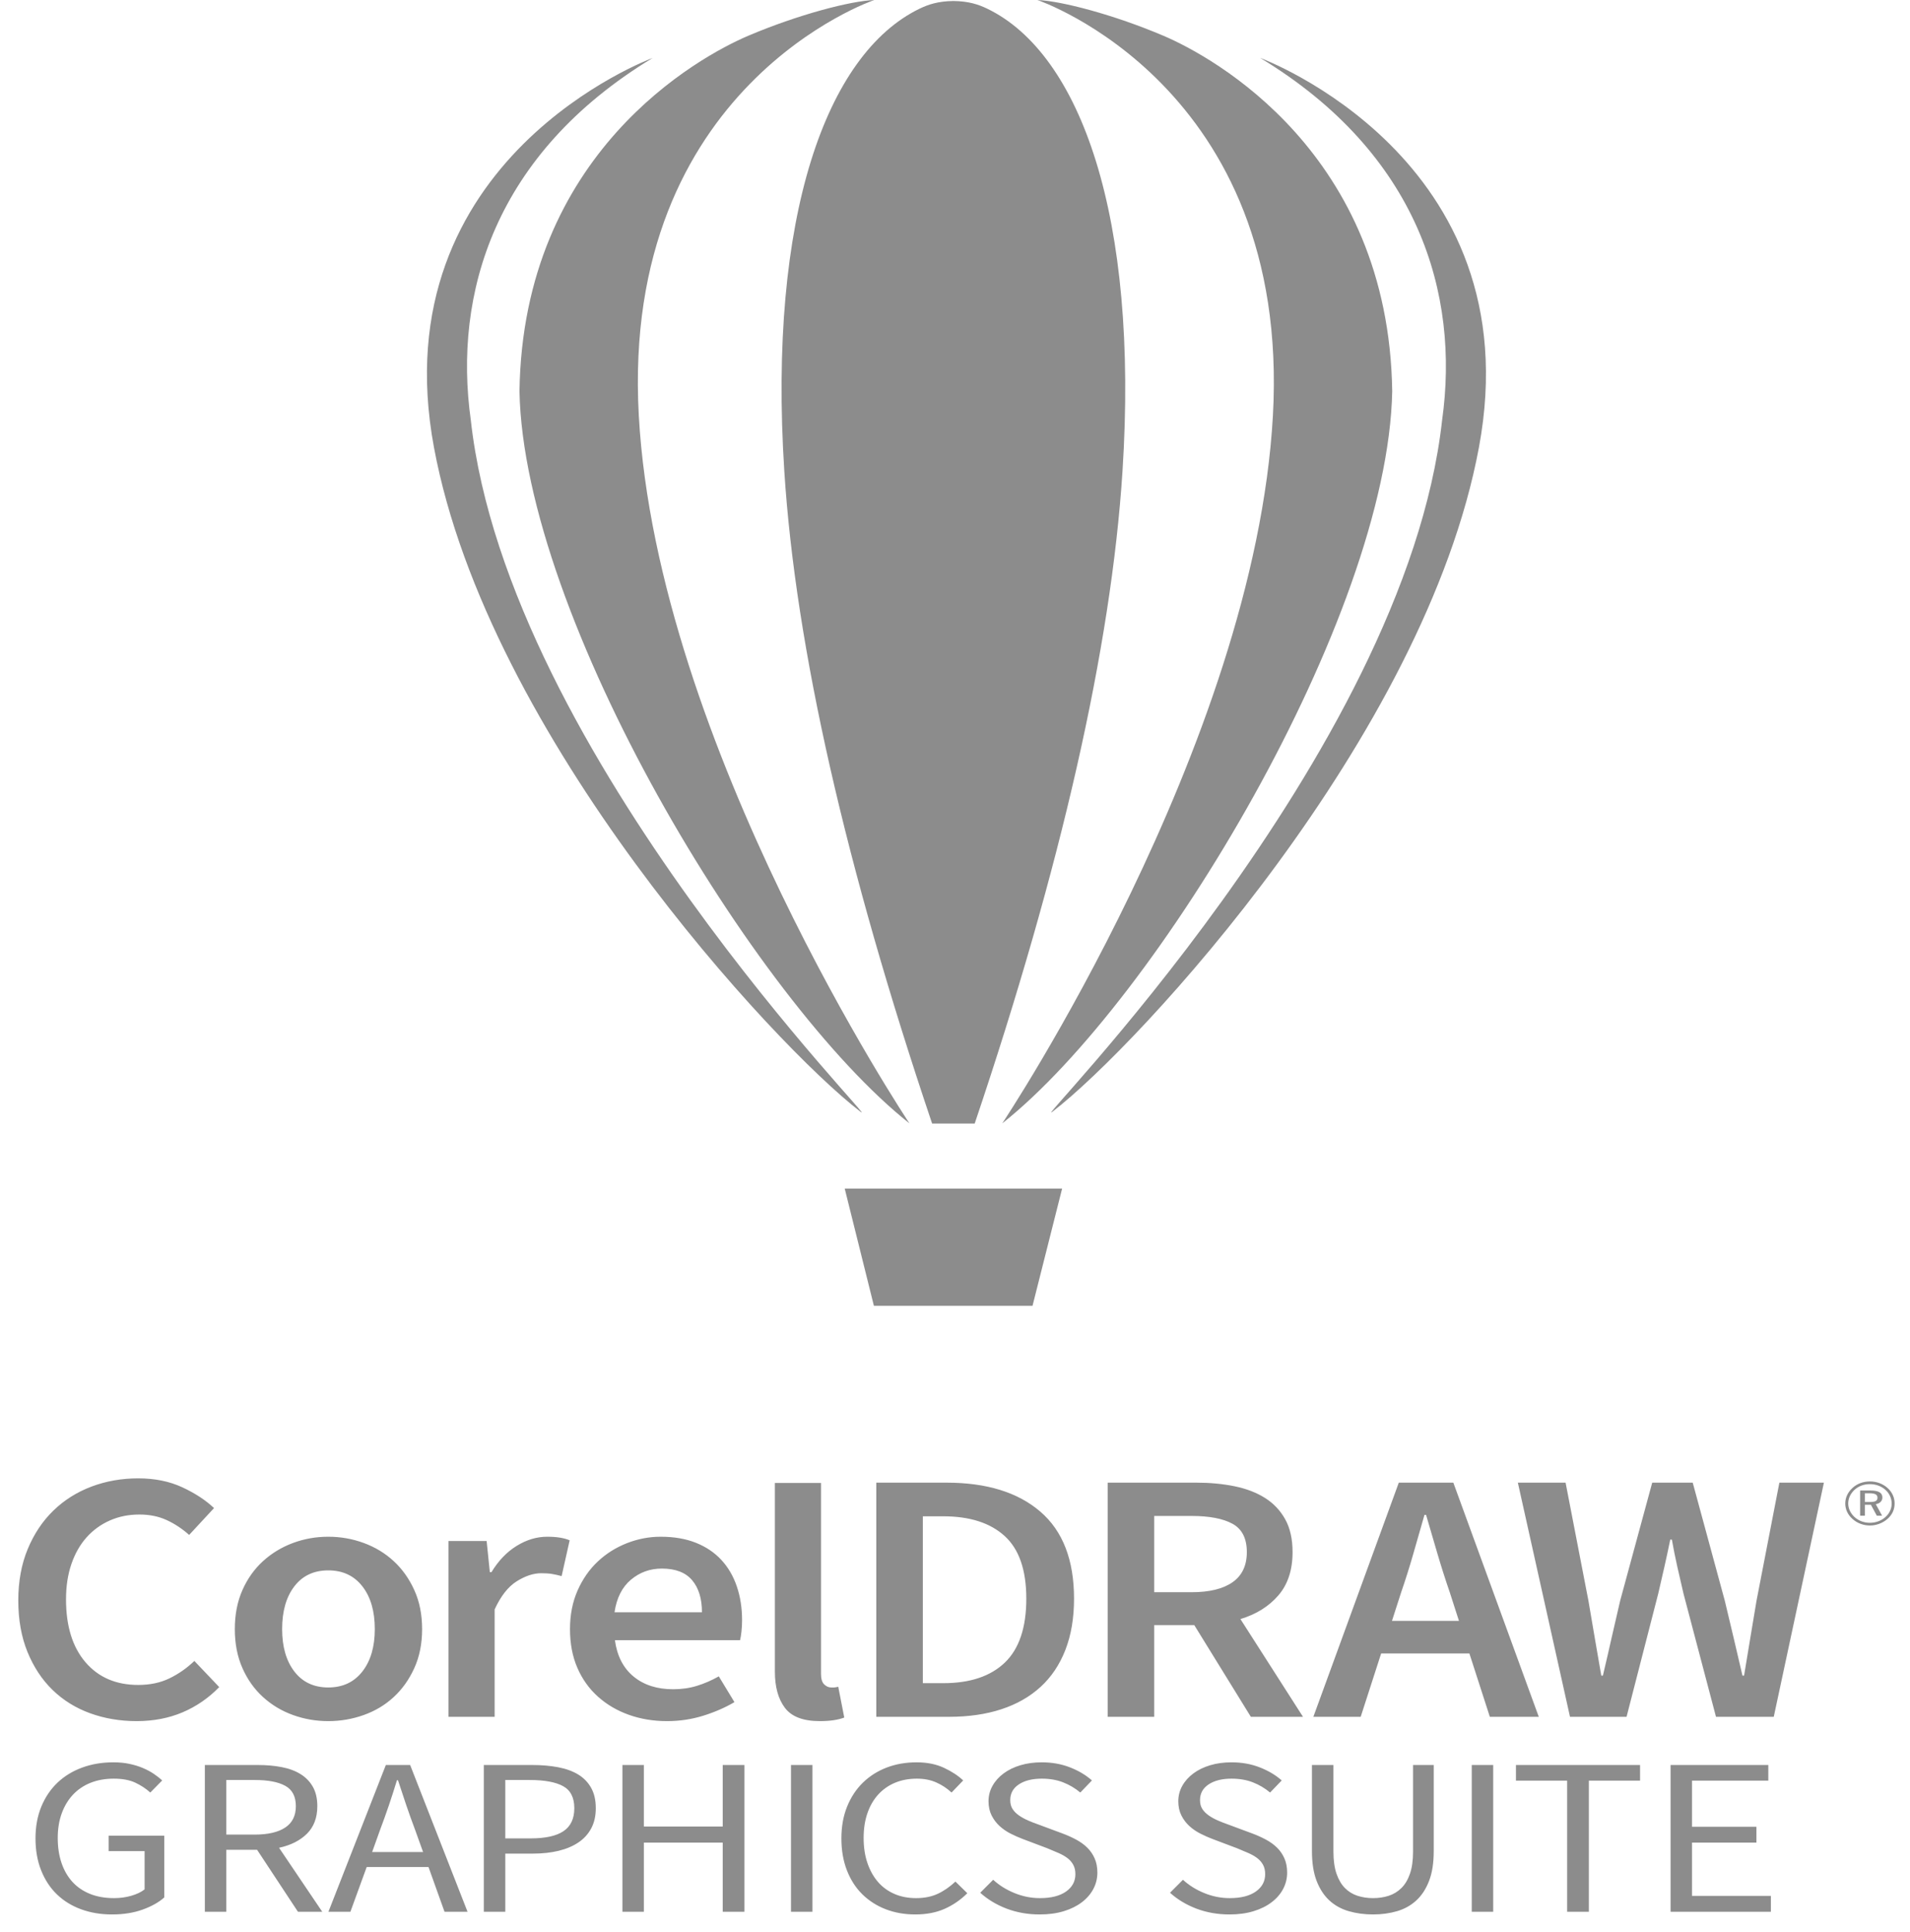 <svg width="87" height="88" viewBox="0 0 87 88" fill="none" xmlns="http://www.w3.org/2000/svg">
<path d="M85.165 68.024H84.944V68.421H85.171C85.296 68.421 85.386 68.406 85.439 68.376C85.492 68.346 85.519 68.297 85.519 68.229C85.519 68.157 85.491 68.105 85.435 68.073C85.379 68.041 85.289 68.024 85.165 68.024ZM85.204 67.898C85.386 67.898 85.521 67.925 85.609 67.976C85.698 68.028 85.742 68.107 85.742 68.214C85.742 68.295 85.715 68.363 85.661 68.417C85.607 68.471 85.533 68.505 85.441 68.52L85.729 69.045H85.488L85.219 68.547H84.944V69.045H84.728V67.898H85.204ZM86.165 68.495C86.165 68.374 86.14 68.26 86.091 68.153C86.042 68.044 85.972 67.949 85.88 67.867C85.785 67.782 85.676 67.718 85.557 67.674C85.437 67.63 85.309 67.608 85.172 67.608C85.038 67.608 84.912 67.629 84.794 67.672C84.677 67.715 84.573 67.777 84.483 67.858C84.387 67.945 84.314 68.042 84.262 68.15C84.212 68.258 84.186 68.371 84.186 68.49C84.186 68.605 84.211 68.716 84.261 68.822C84.311 68.928 84.383 69.024 84.477 69.11C84.569 69.194 84.675 69.257 84.794 69.302C84.914 69.346 85.039 69.369 85.169 69.369C85.303 69.369 85.43 69.347 85.551 69.303C85.672 69.259 85.78 69.195 85.877 69.11C85.97 69.028 86.041 68.934 86.09 68.829C86.14 68.724 86.165 68.612 86.165 68.495V68.495ZM85.174 67.485C85.327 67.485 85.472 67.51 85.609 67.561C85.745 67.611 85.868 67.685 85.976 67.781C86.081 67.874 86.16 67.981 86.216 68.103C86.272 68.224 86.299 68.352 86.299 68.488C86.299 68.626 86.272 68.755 86.216 68.875C86.16 68.995 86.079 69.101 85.973 69.193C85.862 69.289 85.738 69.363 85.601 69.414C85.463 69.466 85.321 69.492 85.174 69.492C85.026 69.492 84.883 69.466 84.748 69.415C84.611 69.365 84.489 69.29 84.38 69.193C84.273 69.098 84.192 68.99 84.135 68.869C84.079 68.748 84.051 68.621 84.051 68.488C84.051 68.354 84.081 68.226 84.138 68.103C84.197 67.981 84.281 67.87 84.39 67.773C84.493 67.679 84.611 67.608 84.745 67.558C84.879 67.51 85.022 67.485 85.174 67.485V67.485Z" fill="#8C8C8C"/>
<path d="M6.223 78.403C5.468 78.403 4.761 78.283 4.103 78.044C3.446 77.805 2.876 77.451 2.395 76.984C1.914 76.516 1.533 75.94 1.253 75.255C0.973 74.57 0.833 73.787 0.833 72.906C0.833 72.036 0.976 71.256 1.262 70.566C1.549 69.875 1.938 69.291 2.432 68.812C2.925 68.334 3.504 67.969 4.167 67.719C4.831 67.469 5.541 67.344 6.296 67.344C7.051 67.344 7.721 67.48 8.305 67.752C8.89 68.024 9.371 68.339 9.749 68.698L8.616 69.921C8.299 69.639 7.958 69.413 7.593 69.245C7.227 69.076 6.813 68.992 6.35 68.992C5.863 68.992 5.416 69.081 5.008 69.261C4.6 69.44 4.246 69.696 3.948 70.027C3.65 70.359 3.418 70.764 3.254 71.243C3.089 71.721 3.007 72.259 3.007 72.857C3.007 74.075 3.302 75.029 3.893 75.72C4.484 76.41 5.285 76.755 6.296 76.755C6.832 76.755 7.307 76.655 7.721 76.454C8.135 76.252 8.512 75.989 8.853 75.662L9.986 76.853C9.499 77.353 8.942 77.737 8.315 78.003C7.687 78.269 6.99 78.403 6.223 78.403ZM14.953 78.403C14.392 78.403 13.856 78.31 13.345 78.125C12.833 77.941 12.38 77.669 11.984 77.31C11.588 76.951 11.274 76.511 11.043 75.989C10.811 75.467 10.696 74.874 10.696 74.211C10.696 73.548 10.811 72.955 11.043 72.433C11.274 71.911 11.588 71.471 11.984 71.112C12.38 70.753 12.833 70.479 13.345 70.288C13.856 70.098 14.392 70.003 14.953 70.003C15.513 70.003 16.052 70.098 16.569 70.288C17.087 70.479 17.541 70.753 17.93 71.112C18.32 71.471 18.634 71.911 18.871 72.433C19.109 72.955 19.227 73.548 19.227 74.211C19.227 74.874 19.109 75.467 18.871 75.989C18.634 76.511 18.32 76.951 17.93 77.31C17.541 77.669 17.087 77.941 16.569 78.125C16.052 78.31 15.513 78.403 14.953 78.403ZM14.953 76.87C15.61 76.87 16.128 76.627 16.505 76.144C16.883 75.66 17.072 75.016 17.072 74.211C17.072 73.395 16.883 72.746 16.505 72.262C16.128 71.778 15.61 71.536 14.953 71.536C14.295 71.536 13.78 71.778 13.409 72.262C13.037 72.746 12.851 73.395 12.851 74.211C12.851 75.016 13.037 75.66 13.409 76.144C13.78 76.627 14.295 76.87 14.953 76.87ZM20.43 78.207V70.198H22.166L22.312 71.618H22.385C22.702 71.096 23.085 70.696 23.536 70.419C23.987 70.141 24.45 70.003 24.925 70.003C25.351 70.003 25.692 70.057 25.948 70.166L25.582 71.797C25.424 71.754 25.278 71.721 25.144 71.699C25.01 71.677 24.846 71.666 24.651 71.666C24.297 71.666 23.926 71.789 23.536 72.034C23.146 72.278 22.811 72.705 22.531 73.314V78.207H20.43ZM30.384 78.403C29.763 78.403 29.185 78.308 28.649 78.117C28.113 77.927 27.644 77.652 27.242 77.293C26.84 76.935 26.526 76.497 26.301 75.981C26.076 75.464 25.963 74.874 25.963 74.211C25.963 73.558 26.079 72.971 26.31 72.449C26.542 71.927 26.849 71.487 27.233 71.128C27.616 70.769 28.058 70.492 28.558 70.296C29.057 70.101 29.568 70.003 30.092 70.003C30.701 70.003 31.237 70.095 31.7 70.28C32.163 70.465 32.549 70.726 32.86 71.063C33.171 71.4 33.405 71.802 33.563 72.27C33.722 72.738 33.801 73.249 33.801 73.803C33.801 73.988 33.792 74.162 33.773 74.325C33.755 74.488 33.734 74.619 33.709 74.716H28.009C28.107 75.434 28.39 75.986 28.859 76.372C29.328 76.758 29.928 76.951 30.658 76.951C31.048 76.951 31.41 76.899 31.745 76.796C32.081 76.693 32.412 76.549 32.741 76.364L33.454 77.538C33.027 77.788 32.553 77.995 32.029 78.158C31.505 78.321 30.957 78.403 30.384 78.403V78.403ZM27.991 73.444H31.974C31.974 72.825 31.825 72.338 31.526 71.984C31.228 71.631 30.768 71.454 30.147 71.454C29.611 71.454 29.142 71.623 28.74 71.96C28.338 72.297 28.088 72.792 27.991 73.444ZM37.342 78.403C36.587 78.403 36.057 78.201 35.753 77.799C35.448 77.397 35.296 76.848 35.296 76.152V67.554H37.397V76.25C37.397 76.478 37.446 76.638 37.543 76.731C37.64 76.823 37.744 76.87 37.854 76.87C37.902 76.87 37.948 76.87 37.991 76.87C38.033 76.87 38.097 76.859 38.182 76.837L38.456 78.24C38.176 78.348 37.805 78.403 37.342 78.403V78.403ZM39.915 78.207V67.54H43.112C44.939 67.54 46.364 67.98 47.388 68.861C48.411 69.742 48.922 71.063 48.922 72.825C48.922 73.705 48.791 74.483 48.529 75.157C48.267 75.831 47.89 76.394 47.397 76.845C46.903 77.296 46.307 77.636 45.606 77.864C44.906 78.093 44.111 78.207 43.222 78.207H39.915ZM42.035 76.674H42.966C44.184 76.674 45.119 76.361 45.771 75.736C46.422 75.111 46.748 74.14 46.748 72.825C46.748 71.52 46.419 70.568 45.761 69.97C45.104 69.372 44.172 69.073 42.966 69.073H42.035V76.674ZM50.454 78.207V67.54H54.491C55.112 67.54 55.691 67.594 56.227 67.703C56.763 67.812 57.226 67.989 57.615 68.233C58.005 68.478 58.313 68.801 58.538 69.204C58.763 69.606 58.876 70.106 58.876 70.704C58.876 71.52 58.66 72.177 58.227 72.678C57.795 73.178 57.22 73.537 56.501 73.754L59.351 78.207H56.976L54.4 74.031H52.573V78.207H50.454ZM52.573 72.531H54.272C55.088 72.531 55.712 72.379 56.145 72.074C56.577 71.77 56.793 71.313 56.793 70.704C56.793 70.084 56.577 69.655 56.145 69.416C55.712 69.177 55.088 69.057 54.272 69.057H52.573V72.531ZM63.824 72.531L63.404 73.836H66.455L66.035 72.531C65.84 71.966 65.654 71.384 65.478 70.786C65.301 70.188 65.127 69.595 64.957 69.008H64.884C64.713 69.606 64.543 70.201 64.372 70.794C64.202 71.386 64.019 71.966 63.824 72.531V72.531ZM59.823 78.207L63.715 67.54H66.199L70.091 78.207H67.862L66.93 75.32H62.911L61.979 78.207H59.823ZM71.513 78.207L69.138 67.54H71.312L72.353 72.922C72.451 73.499 72.548 74.07 72.645 74.635C72.743 75.2 72.841 75.766 72.938 76.331H73.011C73.145 75.766 73.276 75.198 73.404 74.627C73.532 74.056 73.663 73.488 73.797 72.922L75.258 67.54H77.103L78.565 72.922C78.699 73.477 78.833 74.04 78.967 74.611C79.101 75.181 79.235 75.755 79.369 76.331H79.442C79.539 75.755 79.634 75.184 79.725 74.619C79.816 74.053 79.911 73.488 80.008 72.922L81.05 67.54H83.078L80.794 78.207H78.163L76.683 72.596C76.586 72.183 76.491 71.772 76.4 71.365C76.309 70.957 76.226 70.546 76.153 70.133H76.08C75.995 70.546 75.907 70.957 75.815 71.365C75.724 71.772 75.629 72.183 75.532 72.596L74.089 78.207H71.513Z" fill="#8C8C8C"/>
<path d="M5.103 87.21C4.593 87.21 4.124 87.132 3.696 86.975C3.268 86.819 2.901 86.593 2.595 86.297C2.288 86.002 2.049 85.639 1.876 85.207C1.703 84.776 1.617 84.288 1.617 83.745C1.617 83.208 1.706 82.725 1.882 82.297C2.059 81.87 2.304 81.506 2.618 81.207C2.932 80.908 3.307 80.679 3.743 80.519C4.179 80.359 4.652 80.28 5.162 80.28C5.429 80.28 5.674 80.303 5.898 80.351C6.122 80.399 6.326 80.461 6.51 80.54C6.695 80.618 6.86 80.706 7.005 80.805C7.15 80.903 7.278 81.003 7.388 81.105L6.846 81.656C6.65 81.479 6.422 81.329 6.163 81.207C5.904 81.085 5.578 81.024 5.186 81.024C4.793 81.024 4.44 81.087 4.126 81.212C3.812 81.338 3.545 81.518 3.325 81.752C3.105 81.987 2.934 82.27 2.812 82.603C2.691 82.936 2.63 83.31 2.63 83.724C2.63 84.145 2.687 84.524 2.801 84.861C2.915 85.197 3.08 85.484 3.295 85.722C3.511 85.96 3.778 86.143 4.096 86.272C4.414 86.401 4.781 86.466 5.197 86.466C5.472 86.466 5.733 86.43 5.98 86.359C6.228 86.287 6.43 86.191 6.587 86.068V84.326H4.95V83.622H7.482V86.435C7.231 86.659 6.901 86.844 6.493 86.99C6.085 87.137 5.621 87.21 5.103 87.21V87.21ZM9.331 87.087V80.402H11.745C12.138 80.402 12.501 80.434 12.835 80.499C13.168 80.563 13.455 80.67 13.694 80.82C13.934 80.969 14.12 81.163 14.254 81.401C14.387 81.638 14.454 81.931 14.454 82.277C14.454 82.8 14.297 83.218 13.983 83.531C13.669 83.843 13.245 84.057 12.711 84.173L14.678 87.087H13.571L11.71 84.264H10.309V87.087H9.331ZM10.309 83.572H11.604C12.209 83.572 12.672 83.464 12.993 83.25C13.315 83.036 13.476 82.712 13.476 82.277C13.476 81.835 13.315 81.526 12.993 81.35C12.672 81.173 12.209 81.085 11.604 81.085H10.309V83.572ZM17.316 83.347L16.951 84.366H19.271L18.905 83.347C18.764 82.974 18.631 82.602 18.505 82.231C18.38 81.861 18.254 81.482 18.128 81.095H18.081C17.963 81.482 17.842 81.861 17.716 82.231C17.59 82.602 17.457 82.974 17.316 83.347V83.347ZM14.96 87.087L17.575 80.402H18.682L21.296 87.087H20.248L19.518 85.049H16.703L15.961 87.087H14.96ZM22.038 87.087V80.402H24.24C24.672 80.402 25.067 80.436 25.424 80.504C25.781 80.572 26.085 80.682 26.337 80.835C26.588 80.988 26.784 81.19 26.925 81.441C27.067 81.693 27.138 82.002 27.138 82.369C27.138 82.722 27.069 83.028 26.931 83.286C26.794 83.544 26.6 83.758 26.349 83.928C26.097 84.098 25.797 84.225 25.448 84.31C25.098 84.395 24.712 84.438 24.288 84.438H23.016V87.087H22.038ZM23.016 83.745H24.17C24.845 83.745 25.346 83.634 25.671 83.413C25.997 83.193 26.16 82.844 26.16 82.369C26.16 81.886 25.989 81.552 25.648 81.365C25.306 81.178 24.798 81.085 24.123 81.085H23.016V83.745ZM28.351 87.087V80.402H29.328V83.205H32.92V80.402H33.909V87.087H32.92V83.938H29.328V87.087H28.351ZM36.029 87.087V80.402H37.007V87.087H36.029ZM41.694 87.21C41.207 87.21 40.759 87.132 40.351 86.975C39.943 86.819 39.588 86.593 39.285 86.297C38.983 86.002 38.748 85.639 38.579 85.207C38.41 84.776 38.325 84.288 38.325 83.745C38.325 83.208 38.412 82.725 38.585 82.297C38.758 81.87 38.997 81.506 39.303 81.207C39.609 80.908 39.97 80.679 40.386 80.519C40.803 80.359 41.258 80.28 41.753 80.28C42.224 80.28 42.638 80.363 42.995 80.529C43.352 80.696 43.645 80.888 43.873 81.105L43.343 81.656C43.138 81.465 42.907 81.312 42.648 81.197C42.389 81.081 42.094 81.024 41.764 81.024C41.395 81.024 41.062 81.087 40.763 81.212C40.465 81.338 40.21 81.518 39.998 81.752C39.786 81.987 39.623 82.27 39.509 82.603C39.395 82.936 39.338 83.31 39.338 83.724C39.338 84.145 39.395 84.524 39.509 84.861C39.623 85.197 39.782 85.484 39.986 85.722C40.19 85.96 40.44 86.143 40.734 86.272C41.028 86.401 41.36 86.466 41.729 86.466C42.106 86.466 42.436 86.4 42.718 86.267C43.001 86.135 43.268 85.949 43.519 85.712L44.061 86.242C43.755 86.547 43.409 86.785 43.025 86.955C42.64 87.125 42.196 87.21 41.694 87.21V87.21ZM47.358 87.21C46.817 87.21 46.314 87.121 45.851 86.945C45.388 86.768 44.987 86.527 44.65 86.221L45.239 85.63C45.513 85.882 45.837 86.084 46.21 86.236C46.583 86.389 46.97 86.466 47.37 86.466C47.88 86.466 48.277 86.365 48.56 86.165C48.842 85.965 48.984 85.701 48.984 85.375C48.984 85.205 48.95 85.061 48.883 84.942C48.817 84.823 48.727 84.721 48.613 84.636C48.499 84.551 48.363 84.475 48.206 84.407C48.049 84.339 47.881 84.268 47.7 84.193L46.593 83.775C46.412 83.707 46.228 83.626 46.039 83.531C45.851 83.436 45.682 83.32 45.533 83.184C45.384 83.048 45.262 82.887 45.168 82.7C45.074 82.513 45.027 82.297 45.027 82.053C45.027 81.802 45.087 81.567 45.209 81.35C45.331 81.132 45.5 80.944 45.716 80.784C45.931 80.624 46.187 80.5 46.481 80.412C46.776 80.324 47.099 80.28 47.453 80.28C47.916 80.28 48.344 80.356 48.736 80.509C49.129 80.662 49.463 80.861 49.737 81.105L49.207 81.656C48.972 81.458 48.711 81.304 48.424 81.192C48.138 81.08 47.814 81.024 47.453 81.024C47.021 81.024 46.673 81.11 46.41 81.284C46.147 81.457 46.016 81.696 46.016 82.002C46.016 82.165 46.053 82.303 46.128 82.415C46.202 82.527 46.302 82.625 46.428 82.71C46.554 82.795 46.691 82.87 46.84 82.934C46.989 82.999 47.142 83.058 47.3 83.113L48.395 83.52C48.615 83.602 48.823 83.695 49.019 83.801C49.215 83.906 49.384 84.028 49.525 84.168C49.667 84.307 49.779 84.47 49.861 84.657C49.944 84.844 49.985 85.059 49.985 85.304C49.985 85.569 49.924 85.817 49.802 86.048C49.68 86.279 49.506 86.481 49.278 86.654C49.05 86.828 48.776 86.963 48.454 87.062C48.132 87.16 47.767 87.21 47.358 87.21V87.21ZM56.003 87.21C55.461 87.21 54.959 87.121 54.495 86.945C54.032 86.768 53.632 86.527 53.294 86.221L53.883 85.63C54.158 85.882 54.481 86.084 54.854 86.236C55.227 86.389 55.614 86.466 56.014 86.466C56.525 86.466 56.921 86.365 57.204 86.165C57.487 85.965 57.628 85.701 57.628 85.375C57.628 85.205 57.595 85.061 57.528 84.942C57.461 84.823 57.371 84.721 57.257 84.636C57.143 84.551 57.008 84.475 56.851 84.407C56.694 84.339 56.525 84.268 56.344 84.193L55.237 83.775C55.057 83.707 54.872 83.626 54.684 83.531C54.495 83.436 54.326 83.32 54.177 83.184C54.028 83.048 53.906 82.887 53.812 82.7C53.718 82.513 53.671 82.297 53.671 82.053C53.671 81.802 53.732 81.567 53.853 81.35C53.975 81.132 54.144 80.944 54.36 80.784C54.576 80.624 54.831 80.5 55.125 80.412C55.42 80.324 55.744 80.28 56.097 80.28C56.56 80.28 56.988 80.356 57.38 80.509C57.773 80.662 58.107 80.861 58.382 81.105L57.852 81.656C57.616 81.458 57.355 81.304 57.069 81.192C56.782 81.08 56.458 81.024 56.097 81.024C55.665 81.024 55.318 81.11 55.055 81.284C54.792 81.457 54.66 81.696 54.66 82.002C54.66 82.165 54.697 82.303 54.772 82.415C54.846 82.527 54.947 82.625 55.072 82.71C55.198 82.795 55.335 82.87 55.484 82.934C55.634 82.999 55.787 83.058 55.944 83.113L57.039 83.52C57.259 83.602 57.467 83.695 57.663 83.801C57.859 83.906 58.028 84.028 58.17 84.168C58.311 84.307 58.423 84.47 58.505 84.657C58.588 84.844 58.629 85.059 58.629 85.304C58.629 85.569 58.568 85.817 58.446 86.048C58.325 86.279 58.15 86.481 57.922 86.654C57.695 86.828 57.42 86.963 57.098 87.062C56.776 87.16 56.411 87.21 56.003 87.21V87.21ZM62.539 87.21C62.146 87.21 61.779 87.16 61.438 87.062C61.096 86.963 60.802 86.8 60.554 86.573C60.307 86.345 60.113 86.048 59.971 85.681C59.83 85.314 59.759 84.862 59.759 84.326V80.402H60.737V84.346C60.737 84.747 60.784 85.083 60.878 85.355C60.972 85.627 61.1 85.844 61.261 86.007C61.422 86.17 61.612 86.287 61.832 86.359C62.052 86.43 62.288 86.466 62.539 86.466C62.798 86.466 63.037 86.43 63.257 86.359C63.477 86.287 63.669 86.17 63.834 86.007C63.999 85.844 64.129 85.627 64.223 85.355C64.317 85.083 64.364 84.747 64.364 84.346V80.402H65.306V84.326C65.306 84.862 65.236 85.314 65.094 85.681C64.953 86.048 64.759 86.345 64.511 86.573C64.264 86.8 63.971 86.963 63.634 87.062C63.297 87.16 62.931 87.21 62.539 87.21V87.21ZM67.038 87.087V80.402H68.015V87.087H67.038ZM71.383 87.087V81.115H69.051V80.402H74.704V81.115H72.372V87.087H71.383ZM76.094 87.087V80.402H80.546V81.115H77.071V83.215H80.004V83.938H77.071V86.364H80.663V87.087H76.094Z" fill="#8C8C8C"/>
<path fill-rule="evenodd" clip-rule="evenodd" d="M43.427 51.182H42.458C38.531 39.533 36.241 29.496 35.725 21.465C34.981 9.869 37.635 2.452 41.886 0.396C42.282 0.205 42.724 0.055 43.427 0.045C44.131 0.055 44.573 0.205 44.969 0.396C49.22 2.452 51.875 9.872 51.129 21.472C50.612 29.503 48.322 39.537 44.397 51.182H43.427ZM39.824 0C39.824 0 28.265 3.906 29.097 18.927C29.929 33.949 41.425 51.174 41.425 51.174C34.348 45.568 23.864 28.103 23.662 17.826C23.818 6.981 31.819 2.592 34.083 1.629C36.347 0.666 38.746 0.041 39.824 0ZM29.729 2.64C29.729 2.64 17.313 7.205 19.768 20.387C22.224 33.569 35.29 47.636 39.171 50.624C40.562 51.763 23.135 34.398 21.446 19.145C20.637 13.386 22.522 7.002 29.729 2.64ZM57.404 2.64C57.404 2.64 69.82 7.205 67.364 20.387C64.909 33.569 51.842 47.636 47.962 50.624C46.571 51.763 63.997 34.398 65.687 19.145C66.496 13.386 64.611 7.002 57.404 2.64ZM47.254 0C47.254 0 58.813 3.906 57.981 18.927C57.149 33.949 45.652 51.174 45.652 51.174C52.73 45.568 63.213 28.103 63.415 17.826C63.26 6.981 55.259 2.592 52.994 1.629C50.73 0.666 48.332 0.041 47.254 0V0Z" fill="#8C8C8C"/>
<path fill-rule="evenodd" clip-rule="evenodd" d="M48.379 54.145H38.477L39.806 59.485H47.031L48.379 54.145Z" fill="#8C8C8C"/>
</svg>
